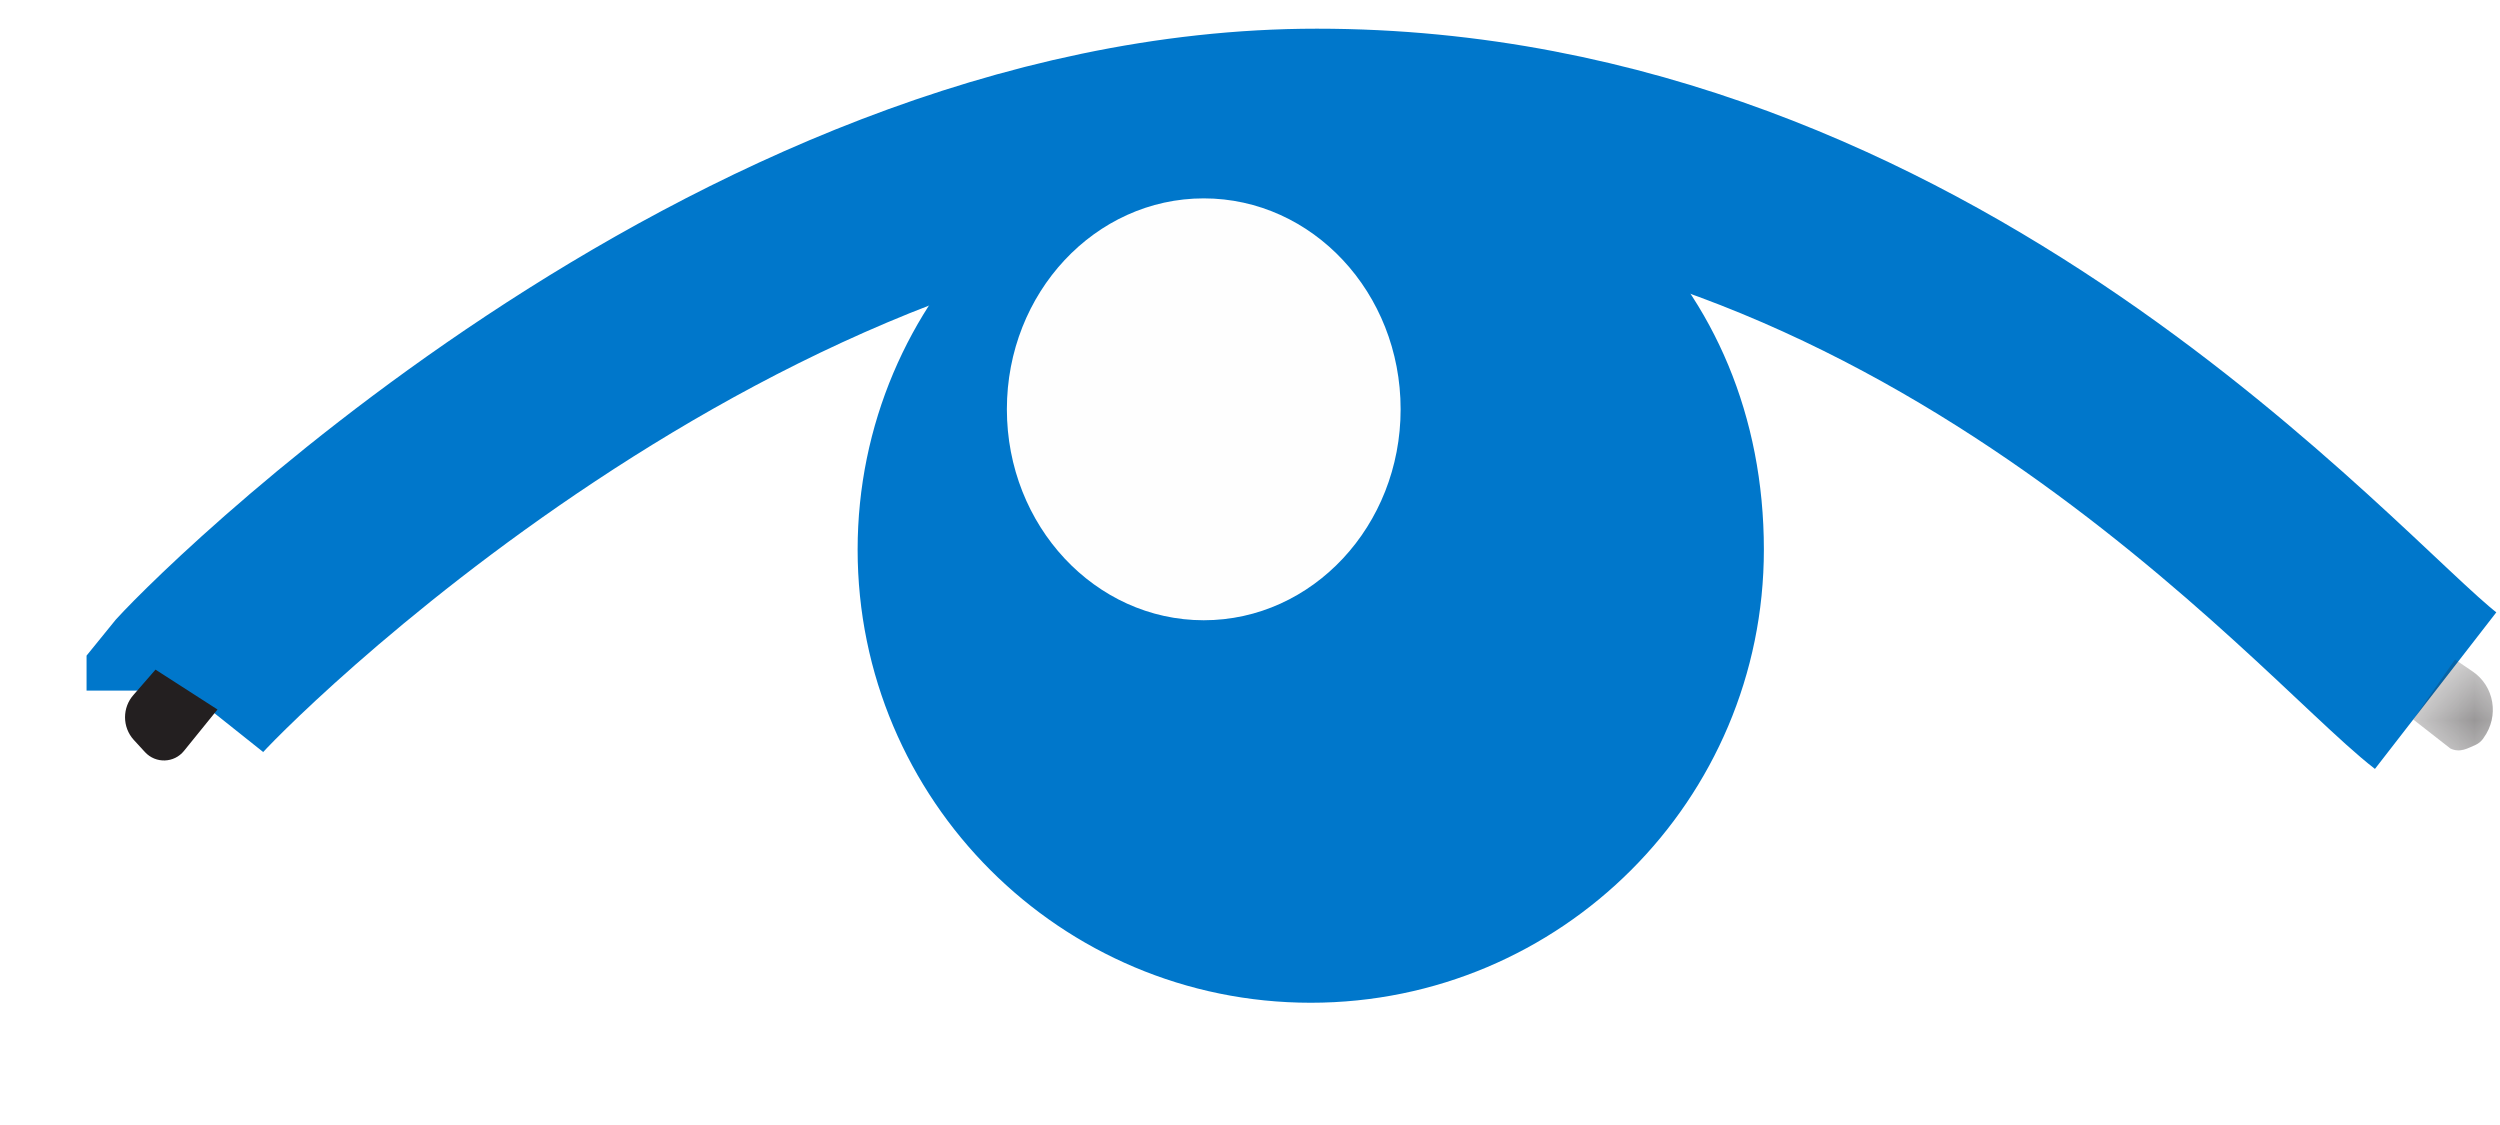 <svg width="20" height="9" xmlns="http://www.w3.org/2000/svg" xmlns:xlink="http://www.w3.org/1999/xlink"><defs><path id="a" d="M0.013 0.013L0.65 0.013 0.65 0.74 0.013 0.74z"/></defs><g fill="none" fill-rule="evenodd"><path fill="#FFF" d="M0 0H4820V3436H0z" transform="translate(-152 -2953)"/><path d="M18.013,4.515 C17.15,3.846 13.929,0.012 9.063,0.012 C4.395,0.012 0.193,4.286 0.013,4.512 L0.013,4.515" transform="translate(1.472 1.01)"/><path d="M18.013,4.515 C17.15,3.846 13.929,0.012 9.063,0.012 C4.395,0.012 0.193,4.286 0.013,4.512 L0.013,4.515" stroke="#0077CB" stroke-width="1.585" transform="translate(1.472 1.01)"/><path d="M12.861,3.397 C12.861,5.261 11.35,6.772 9.486,6.772 C7.622,6.772 6.111,5.261 6.111,3.397 C6.111,1.533 7.622,0.022 9.486,0.022 C11.35,0.022 12.861,1.378 12.861,3.397" fill="#0077CB" transform="translate(1 1)"/><path d="M12.861,3.397 C12.861,5.261 11.35,6.772 9.486,6.772 C7.622,6.772 6.111,5.261 6.111,3.397 C6.111,1.533 7.622,0.022 9.486,0.022 C11.35,0.022 12.861,1.378 12.861,3.397 Z" stroke="#0077CB" stroke-width=".5" transform="translate(1 1)"/><g transform="translate(19.293 5.263)"><mask id="b" fill="#fff"><use xlink:href="#a"/></mask><path d="M0.31,0.725 L0.013,0.493 L0.347,0.013 L0.487,0.108 C0.661,0.225 0.703,0.465 0.576,0.64 L0.57,0.649 C0.555,0.668 0.536,0.685 0.514,0.695 C0.448,0.723 0.389,0.762 0.31,0.725" fill="#231F20" mask="url(#b)"/></g><path d="M0.07,4.557 L0.244,4.357 L0.74,4.676 L0.472,5.007 C0.393,5.105 0.246,5.11 0.16,5.017 L0.07,4.919 C-0.023,4.817 -0.023,4.659 0.07,4.557" fill="#231F20" transform="translate(1 1)"/><path d="M10.205,2.274 C10.205,3.206 9.5,3.962 8.63,3.962 C7.761,3.962 7.055,3.206 7.055,2.274 C7.055,1.342 7.761,0.587 8.63,0.587 C9.5,0.587 10.205,1.342 10.205,2.274" fill="#FEFEFE" transform="translate(1 1)"/></g></svg>
